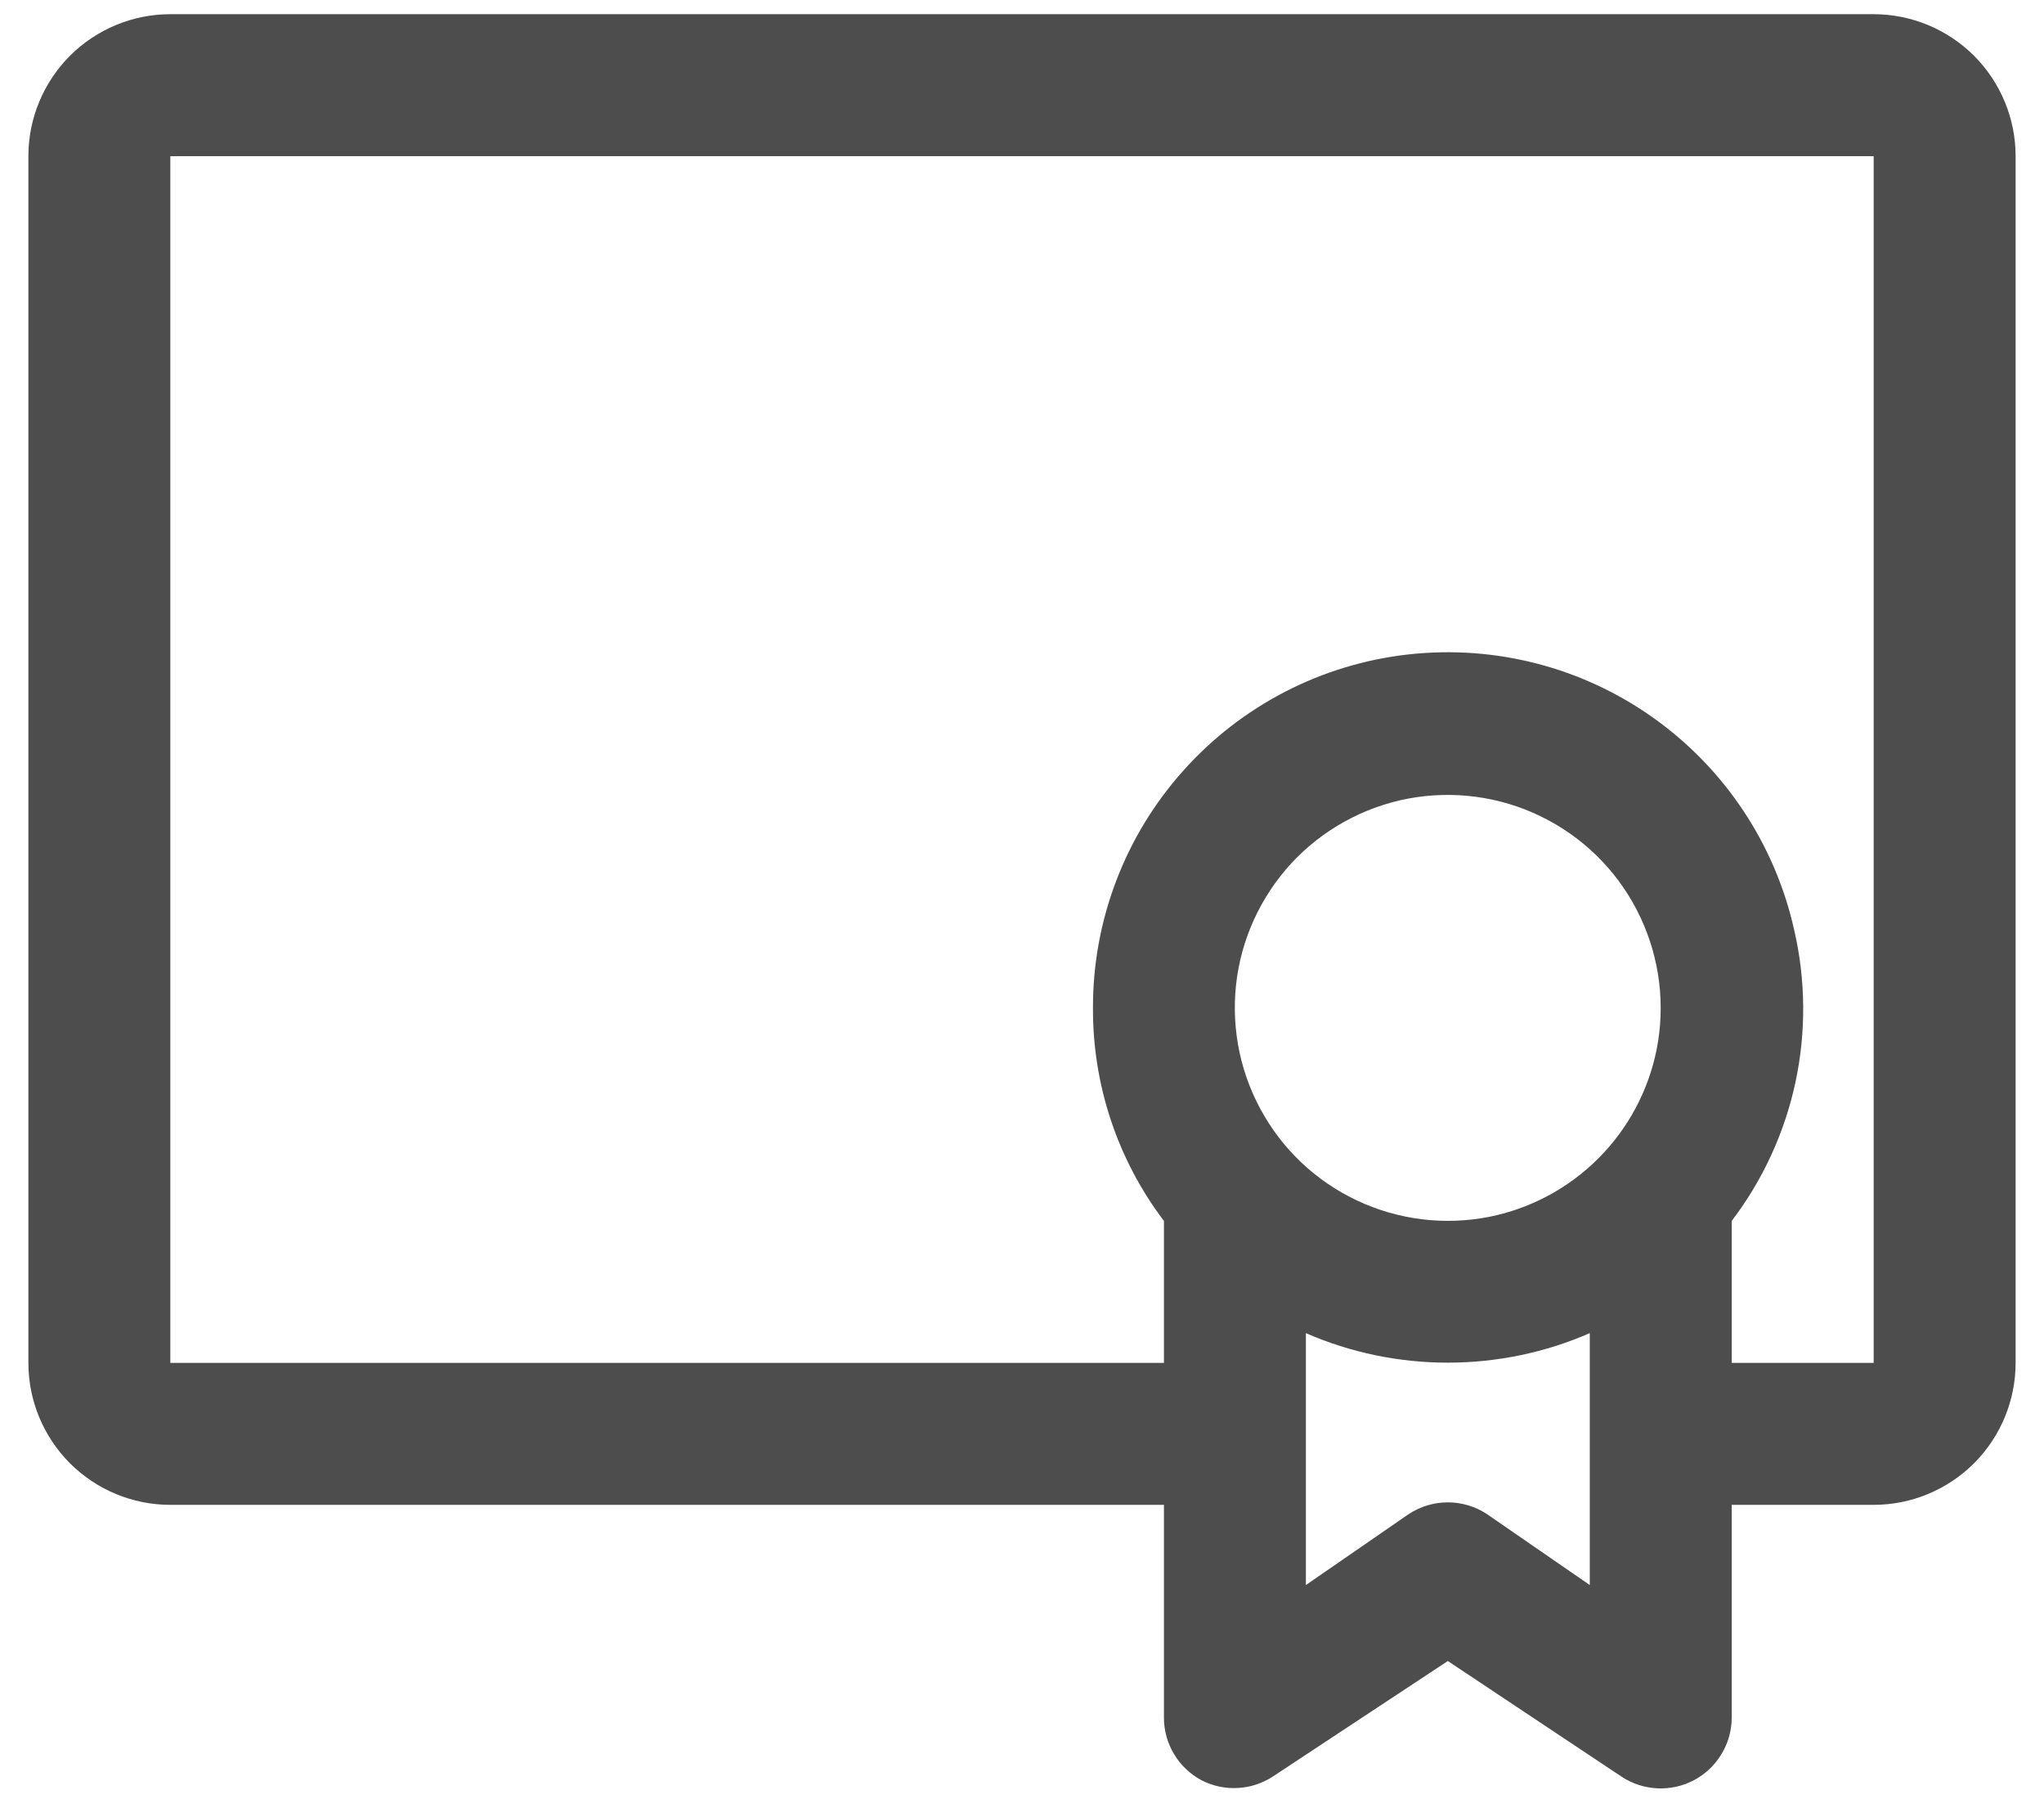 <svg width="18" height="16" viewBox="0 0 18 16" fill="none" xmlns="http://www.w3.org/2000/svg">
<path d="M16.5 0.125H1.5C1.168 0.125 0.851 0.257 0.616 0.491C0.382 0.726 0.25 1.043 0.25 1.375V12C0.25 12.332 0.382 12.649 0.616 12.884C0.851 13.118 1.168 13.25 1.5 13.25H10.25V15.125C10.25 15.238 10.281 15.349 10.34 15.446C10.398 15.543 10.482 15.622 10.581 15.675C10.679 15.725 10.788 15.749 10.898 15.743C11.008 15.738 11.114 15.703 11.206 15.644L12.75 14.625L14.281 15.644C14.375 15.706 14.484 15.741 14.597 15.746C14.709 15.751 14.821 15.726 14.92 15.673C15.019 15.62 15.102 15.541 15.16 15.444C15.219 15.348 15.249 15.238 15.25 15.125V13.25H16.5C16.831 13.25 17.149 13.118 17.384 12.884C17.618 12.649 17.75 12.332 17.75 12V1.375C17.75 1.043 17.618 0.726 17.384 0.491C17.149 0.257 16.831 0.125 16.5 0.125ZM13.119 10.713C12.724 10.792 12.314 10.742 11.95 10.57C11.586 10.399 11.287 10.115 11.097 9.76C10.906 9.405 10.836 8.998 10.894 8.6C10.953 8.202 11.139 7.833 11.423 7.548C11.708 7.264 12.077 7.078 12.475 7.019C12.873 6.961 13.28 7.031 13.635 7.222C13.99 7.412 14.274 7.711 14.445 8.075C14.617 8.439 14.667 8.849 14.588 9.244C14.515 9.606 14.336 9.939 14.075 10.2C13.814 10.461 13.481 10.64 13.119 10.713ZM14 13.956L13.094 13.331C12.992 13.264 12.872 13.228 12.75 13.228C12.628 13.228 12.508 13.264 12.406 13.331L11.5 13.956V11.738C11.894 11.91 12.32 11.998 12.75 11.998C13.18 11.998 13.606 11.91 14 11.738V13.956ZM16.5 12H15.25V10.75C15.524 10.39 15.716 9.973 15.811 9.53C15.906 9.087 15.902 8.629 15.8 8.188C15.632 7.436 15.193 6.773 14.566 6.325C13.94 5.877 13.17 5.677 12.404 5.762C11.639 5.847 10.932 6.212 10.419 6.787C9.906 7.361 9.623 8.105 9.625 8.875C9.622 9.552 9.841 10.211 10.25 10.75V12H1.5V1.375H16.5V12Z" fill="#4D4D4D"/>
</svg>
